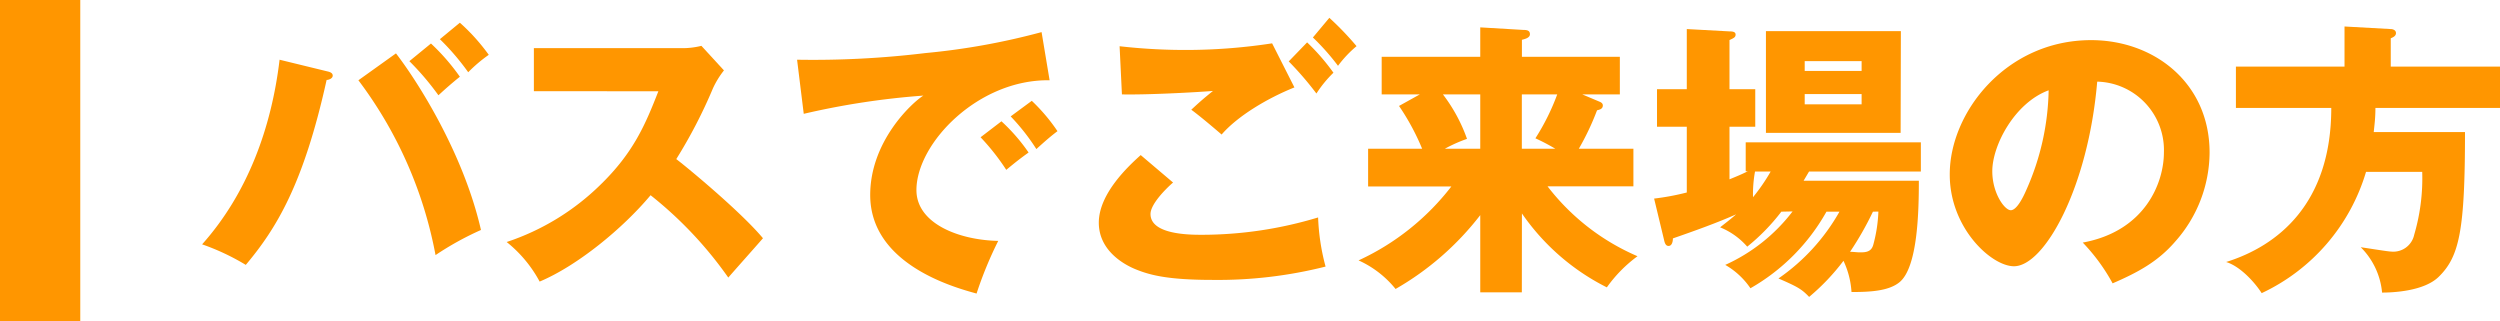 <svg xmlns="http://www.w3.org/2000/svg" viewBox="0 0 311.45 40"><defs><style>.aa32a5ee-cec2-432a-9429-97f9ab65607d{fill:#ff9600;}</style></defs><title>ttl_bus</title><g id="ba9c9440-018e-45b8-84ed-5c77e4fb1d50" data-name="レイヤー 2"><g id="b1ffdc1c-9e47-4f89-8544-55ec7877f212" data-name="object"><rect class="aa32a5ee-cec2-432a-9429-97f9ab65607d" width="10" height="40"/><path class="aa32a5ee-cec2-432a-9429-97f9ab65607d" d="M40.73,8.88c.32.07.72.18.72.54s-.5.54-.76.54C37.81,23,34.4,28.5,30.62,33a28.87,28.87,0,0,0-5.44-2.56c5.65-6.33,8.64-14.5,9.65-23Zm8.6-2.23c2.45,3.16,8.35,12.2,10.59,22a37.25,37.25,0,0,0-5.66,3.13A52,52,0,0,0,44.65,10Zm4.36-1.23a26.36,26.36,0,0,1,3.6,4.14c-.9.72-1.77,1.48-2.67,2.31A33.88,33.88,0,0,0,51,7.62Zm3.6-2.59a24.52,24.52,0,0,1,3.6,4A18.1,18.1,0,0,0,58.33,9,30.45,30.45,0,0,0,54.8,4.88Z"/><path class="aa32a5ee-cec2-432a-9429-97f9ab65607d" d="M66.51,11.36V6H84.9a9.7,9.7,0,0,0,2.48-.29l2.81,3.06A11,11,0,0,0,88.82,11a61.89,61.89,0,0,1-4.57,8.82c1.51,1.15,8.1,6.62,10.8,9.86-1.19,1.37-3.13,3.53-4.32,4.9a49,49,0,0,0-9.68-10.26c-3.46,4.14-9.11,8.78-13.82,10.76a16,16,0,0,0-4.11-4.93A30.25,30.25,0,0,0,74.82,23c4.11-4,5.58-7.49,7.2-11.63Z"/><path class="aa32a5ee-cec2-432a-9429-97f9ab65607d" d="M130.76,10c-8.89-.14-16.59,7.85-16.59,13.68,0,4.17,5.29,6.23,10.19,6.33a47.82,47.82,0,0,0-2.7,6.56c-2.92-.8-13.25-3.68-13.25-12.28,0-6.66,5.15-11.45,6.62-12.38a96.34,96.34,0,0,0-14.9,2.27L99.3,7.44a116.36,116.36,0,0,0,16-.83A86.05,86.05,0,0,0,129.76,4Zm-6,5.11A22.72,22.72,0,0,1,128.14,19c-1,.72-1.52,1.12-2.78,2.16a28.13,28.13,0,0,0-3.2-4.06Zm3.78-2.55a22.56,22.56,0,0,1,3.2,3.78c-.9.68-1.51,1.22-2.63,2.23a26.29,26.29,0,0,0-3.2-4.07Z"/><path class="aa32a5ee-cec2-432a-9429-97f9ab65607d" d="M146.14,22.74c-1,.86-2.81,2.73-2.81,3.92,0,2.59,4.93,2.59,6.44,2.59a50.06,50.06,0,0,0,14.44-2.16,27.25,27.25,0,0,0,.93,6.12,54.7,54.7,0,0,1-14.07,1.66c-5.62,0-7.85-.61-9.61-1.33-1.15-.47-4.57-2.16-4.57-5.8s3.74-7.09,5.22-8.42Zm15.12-11.85c-3.35,1.34-7.09,3.57-9.07,5.87-1.3-1.11-2.67-2.27-3.78-3.09,1.33-1.23,1.65-1.48,2.7-2.34-2.24.18-8.28.5-11.34.43l-.29-6a72.51,72.51,0,0,0,9,.46,71,71,0,0,0,10-.82Zm1.58-5.61a26.27,26.27,0,0,1,3.28,3.78A14.66,14.66,0,0,0,164,11.65a40.22,40.22,0,0,0-3.45-4Zm2.77-3.06A37.54,37.54,0,0,1,169,5.75a14.07,14.07,0,0,0-2.31,2.45,28.69,28.69,0,0,0-3.13-3.53Z"/><path class="aa32a5ee-cec2-432a-9429-97f9ab65607d" d="M189.59,36.42h-5.18V26.8A35.79,35.79,0,0,1,173.86,36a12.57,12.57,0,0,0-4.61-3.56,30.94,30.94,0,0,0,11.56-9.21H170.44V18.53h6.73a29.08,29.08,0,0,0-2.88-5.33l2.59-1.44h-4.75V7.08h12.28V3.41l5.4.32c.43,0,.79.07.79.54s-.72.61-1,.69V7.08h12.2v4.68h-4.68l2.2.93c.25.11.36.26.36.44,0,.46-.43.54-.72.61a32.5,32.5,0,0,1-2.27,4.79h6.8v4.68H192.79A28.1,28.1,0,0,0,204,31.92a17.06,17.06,0,0,0-3.82,3.88,28.22,28.22,0,0,1-10.58-9.21Zm-5.18-17.89V11.76h-4.65a20.16,20.16,0,0,1,3,5.54A17.8,17.8,0,0,0,180,18.53Zm5.18-6.77v6.77h4.17a25.06,25.06,0,0,0-2.48-1.3A28.17,28.17,0,0,0,194,11.76Z"/><path class="aa32a5ee-cec2-432a-9429-97f9ab65607d" d="M221.92,26.37a25.31,25.31,0,0,1-4.25,4.36,8.92,8.92,0,0,0-3.38-2.41c.64-.51,1.18-.9,2-1.62-2.23,1-5,2-7.88,3,0,.44-.14.94-.54.94s-.5-.47-.58-.83l-1.22-5.07a31.34,31.34,0,0,0,4.07-.76V15.79h-3.71V11.11h3.71V3.62l5.32.29c.44,0,.76.07.76.4s-.22.43-.76.68v6.12h3.21v4.68h-3.21v6.55c.87-.36,1.41-.57,2.27-1h-.25V17.73H239.3v3.64H225.37l-.68,1.15h14.36c0,3.64-.11,10.84-2.45,12.67-1.36,1.08-3.67,1.19-5.94,1.19a10.63,10.63,0,0,0-1-3.89,27.09,27.09,0,0,1-4.28,4.5c-.94-1-1.51-1.29-3.82-2.3a25,25,0,0,0,7.6-8.32h-1.62a25.1,25.1,0,0,1-9.47,9.54A9.53,9.53,0,0,0,214.93,33a21.84,21.84,0,0,0,8.39-6.66Zm-3.28-5a15.78,15.78,0,0,0-.25,3.2,23.78,23.78,0,0,0,2.2-3.2Zm18.14-4.82H220V3.88h16.81Zm-4.86-7.71V7.62h-7.09V8.84Zm-7.09,2.88V13h7.09V11.72Zm8.5,14.65a39.4,39.4,0,0,1-2.85,5c.44,0,.83.07,1.26.07.72,0,1.37-.07,1.62-.9a18.1,18.1,0,0,0,.65-4.18Z"/><path class="aa32a5ee-cec2-432a-9429-97f9ab65607d" d="M259.47,30.22c7.81-1.44,10.11-7.48,10.11-11.23a8.53,8.53,0,0,0-8.31-8.82c-1.12,13.18-6.56,23-10.37,23-2.81,0-8-4.76-8-11.41C242.87,14,249.93,5,260.51,5c7.88,0,14.76,5.36,14.76,14A16.8,16.8,0,0,1,271,30.08c-2.2,2.56-4.75,3.89-7.81,5.22A23.54,23.54,0,0,0,259.47,30.22ZM248.2,21.33c0,2.77,1.55,4.86,2.3,4.86s1.55-1.62,1.95-2.55a31.75,31.75,0,0,0,2.77-12.39C251,12.8,248.2,18.09,248.2,21.33Z"/><path class="aa32a5ee-cec2-432a-9429-97f9ab65607d" d="M311.45,8.3v5.15H295.93c0,1.33-.14,2.27-.21,3h11.37c0,12.16-.68,15.48-3.24,18-1.83,1.84-5.76,2-7.09,2a9.14,9.14,0,0,0-2.66-5.65c1,.14,3.42.54,3.78.54a2.66,2.66,0,0,0,2.88-2.09,25,25,0,0,0,1-7.84h-7a24.32,24.32,0,0,1-13,15.11c-.87-1.36-2.67-3.34-4.43-3.88,6.41-2,13.1-7.24,13.1-19.19H278.55V8.3h13.53v-5l5.76.32c.22,0,.65.11.65.5s-.4.54-.65.65V8.3Z"/></g></g></svg>